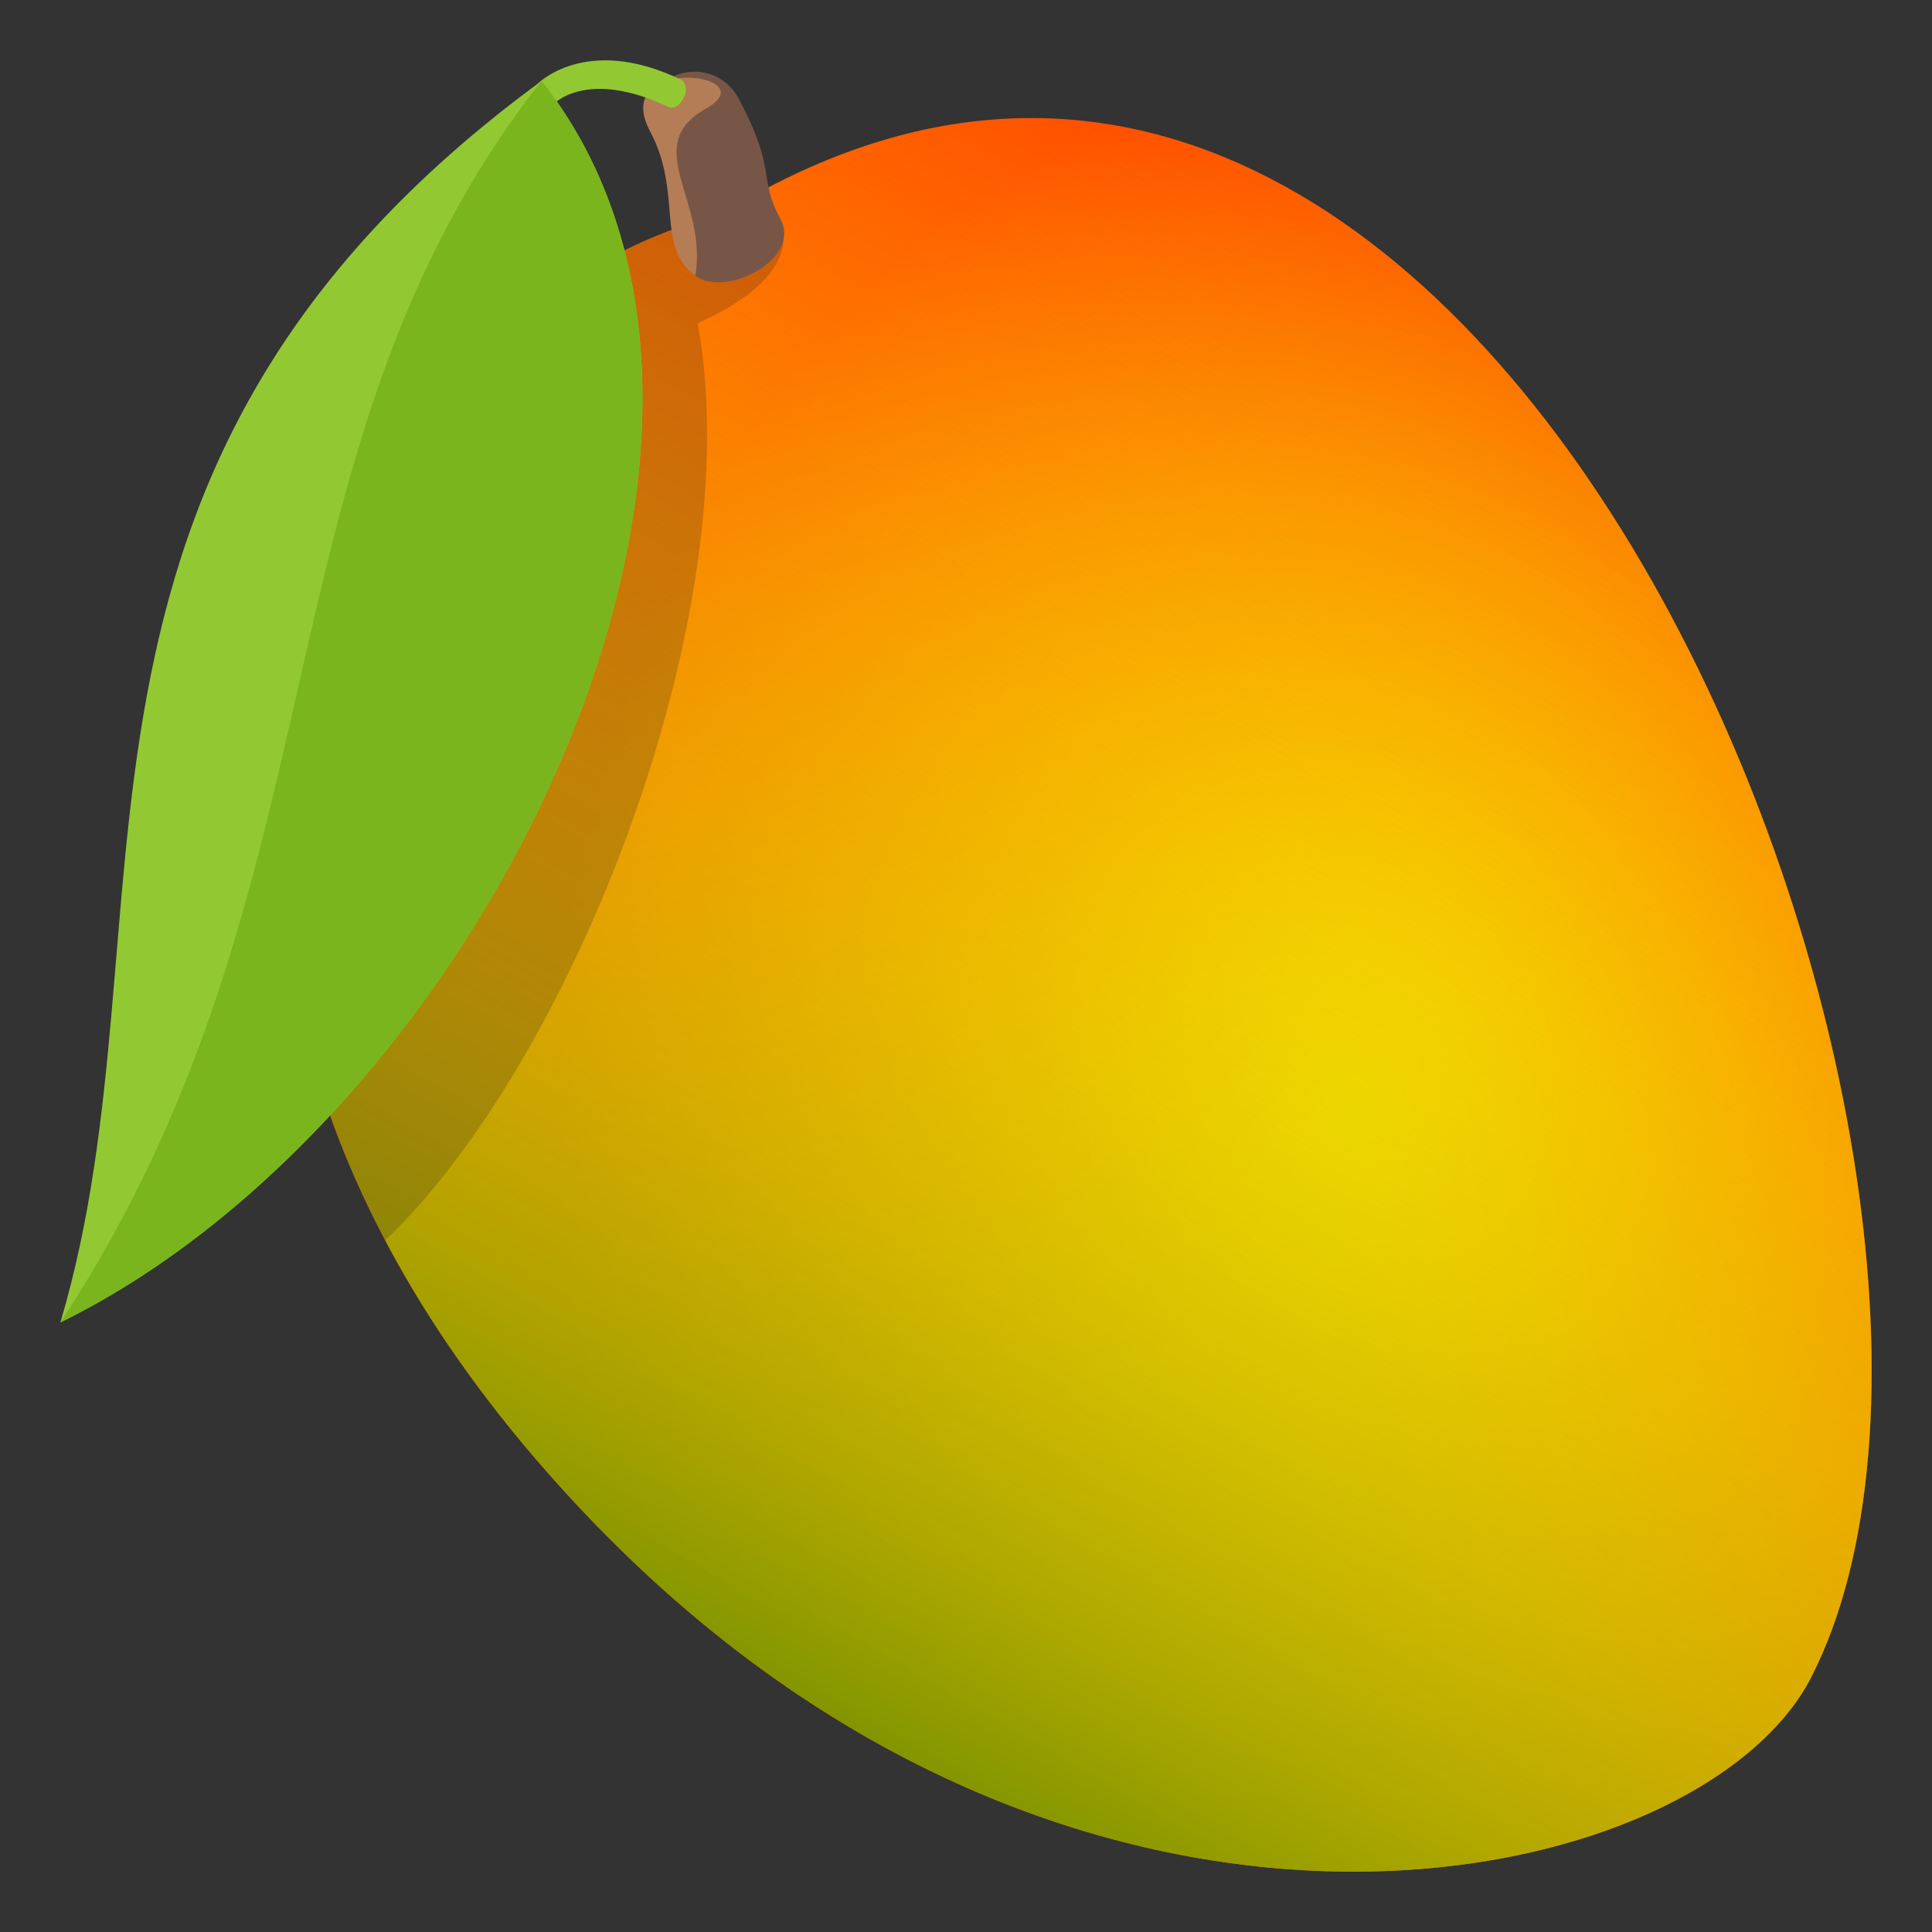 <svg enable-background="new 0 0 64 64" height="64" viewBox="0 0 64 64" width="64" xmlns="http://www.w3.org/2000/svg" xmlns:xlink="http://www.w3.org/1999/xlink"><rect x="0" y="0" width="64" height="64" fill="#333333" stroke="none"/><radialGradient id="a" cx="44.751" cy="36.706" gradientTransform="matrix(1 0 0 1.3 0 -11.012)" gradientUnits="userSpaceOnUse" r="37.498"><stop offset="0" stop-color="#f5cc00"/><stop offset=".142" stop-color="#f7b800"/><stop offset=".431" stop-color="#fb8300"/><stop offset=".703" stop-color="#ff4d00"/></radialGradient><linearGradient id="b" gradientUnits="userSpaceOnUse" x1="24.975" x2="50.688" y1="55.394" y2="10.856"><stop offset="0" stop-color="#829600"/><stop offset=".132" stop-color="#a3af00" stop-opacity=".868"/><stop offset=".292" stop-color="#c4c900" stop-opacity=".708"/><stop offset=".458" stop-color="#dedd00" stop-opacity=".542"/><stop offset=".627" stop-color="#f0eb00" stop-opacity=".373"/><stop offset=".804" stop-color="#fbf300" stop-opacity=".196"/><stop offset="1" stop-color="#fff600" stop-opacity="0"/></linearGradient><path d="m23.868 7.117c25.786-15.983 44.438 32.158 36.135 48.436-3.656 7.17-23.98 11.678-40.195-4.969-19.14-19.651-8.543-40.36 4.06-43.467z" fill="url(#a)"/><path d="m23.868 7.117c25.786-15.983 44.438 32.158 36.135 48.436-3.656 7.17-23.98 11.678-40.195-4.969-19.14-19.651-8.543-40.36 4.06-43.467z" fill="url(#b)"/><path d="m23.868 7.117c1.714-1.254 4.007 1.491-.758 3.586 1.753 9.604-4.153 24.489-10.35 30.385-8.628-16.367.534-31.364 11.108-33.971z" fill="#1a1626" opacity=".2"/><path d="m24.478 3.283c-.951-1.783-3.701-.678-2.775 1.064 1.086 2.041.455 3.359 1.037 4.455.729 1.371 3.891-.084 3.117-1.541-.772-1.443-.094-1.56-1.379-3.978z" fill="#785647"/><path d="m23.384 3.599c2.088-1.172-3.215-1.814-1.848.754 1.086 2.041.168 3.799 1.498 4.783.424-2.496-1.846-4.304.35-5.537z" fill="#b47d56"/><path d="m22.142 3.542c-2.719-1.291-3.809-.088-3.809-.088l-.555-.65s1.588-1.684 4.748-.18c.469.225-.005 1.1-.384.918z" fill="#92c932"/><path d="m2 43.807c14.028-6.883 25.089-29.542 15.94-41.127-17.608 12.898-11.954 27.739-15.94 41.127z" fill="#92c932"/><path d="m2 43.807c14.028-6.883 25.089-29.542 15.94-41.127-9.629 12.239-6.298 26.489-15.94 41.127z" fill="#7ab51d"/></svg>